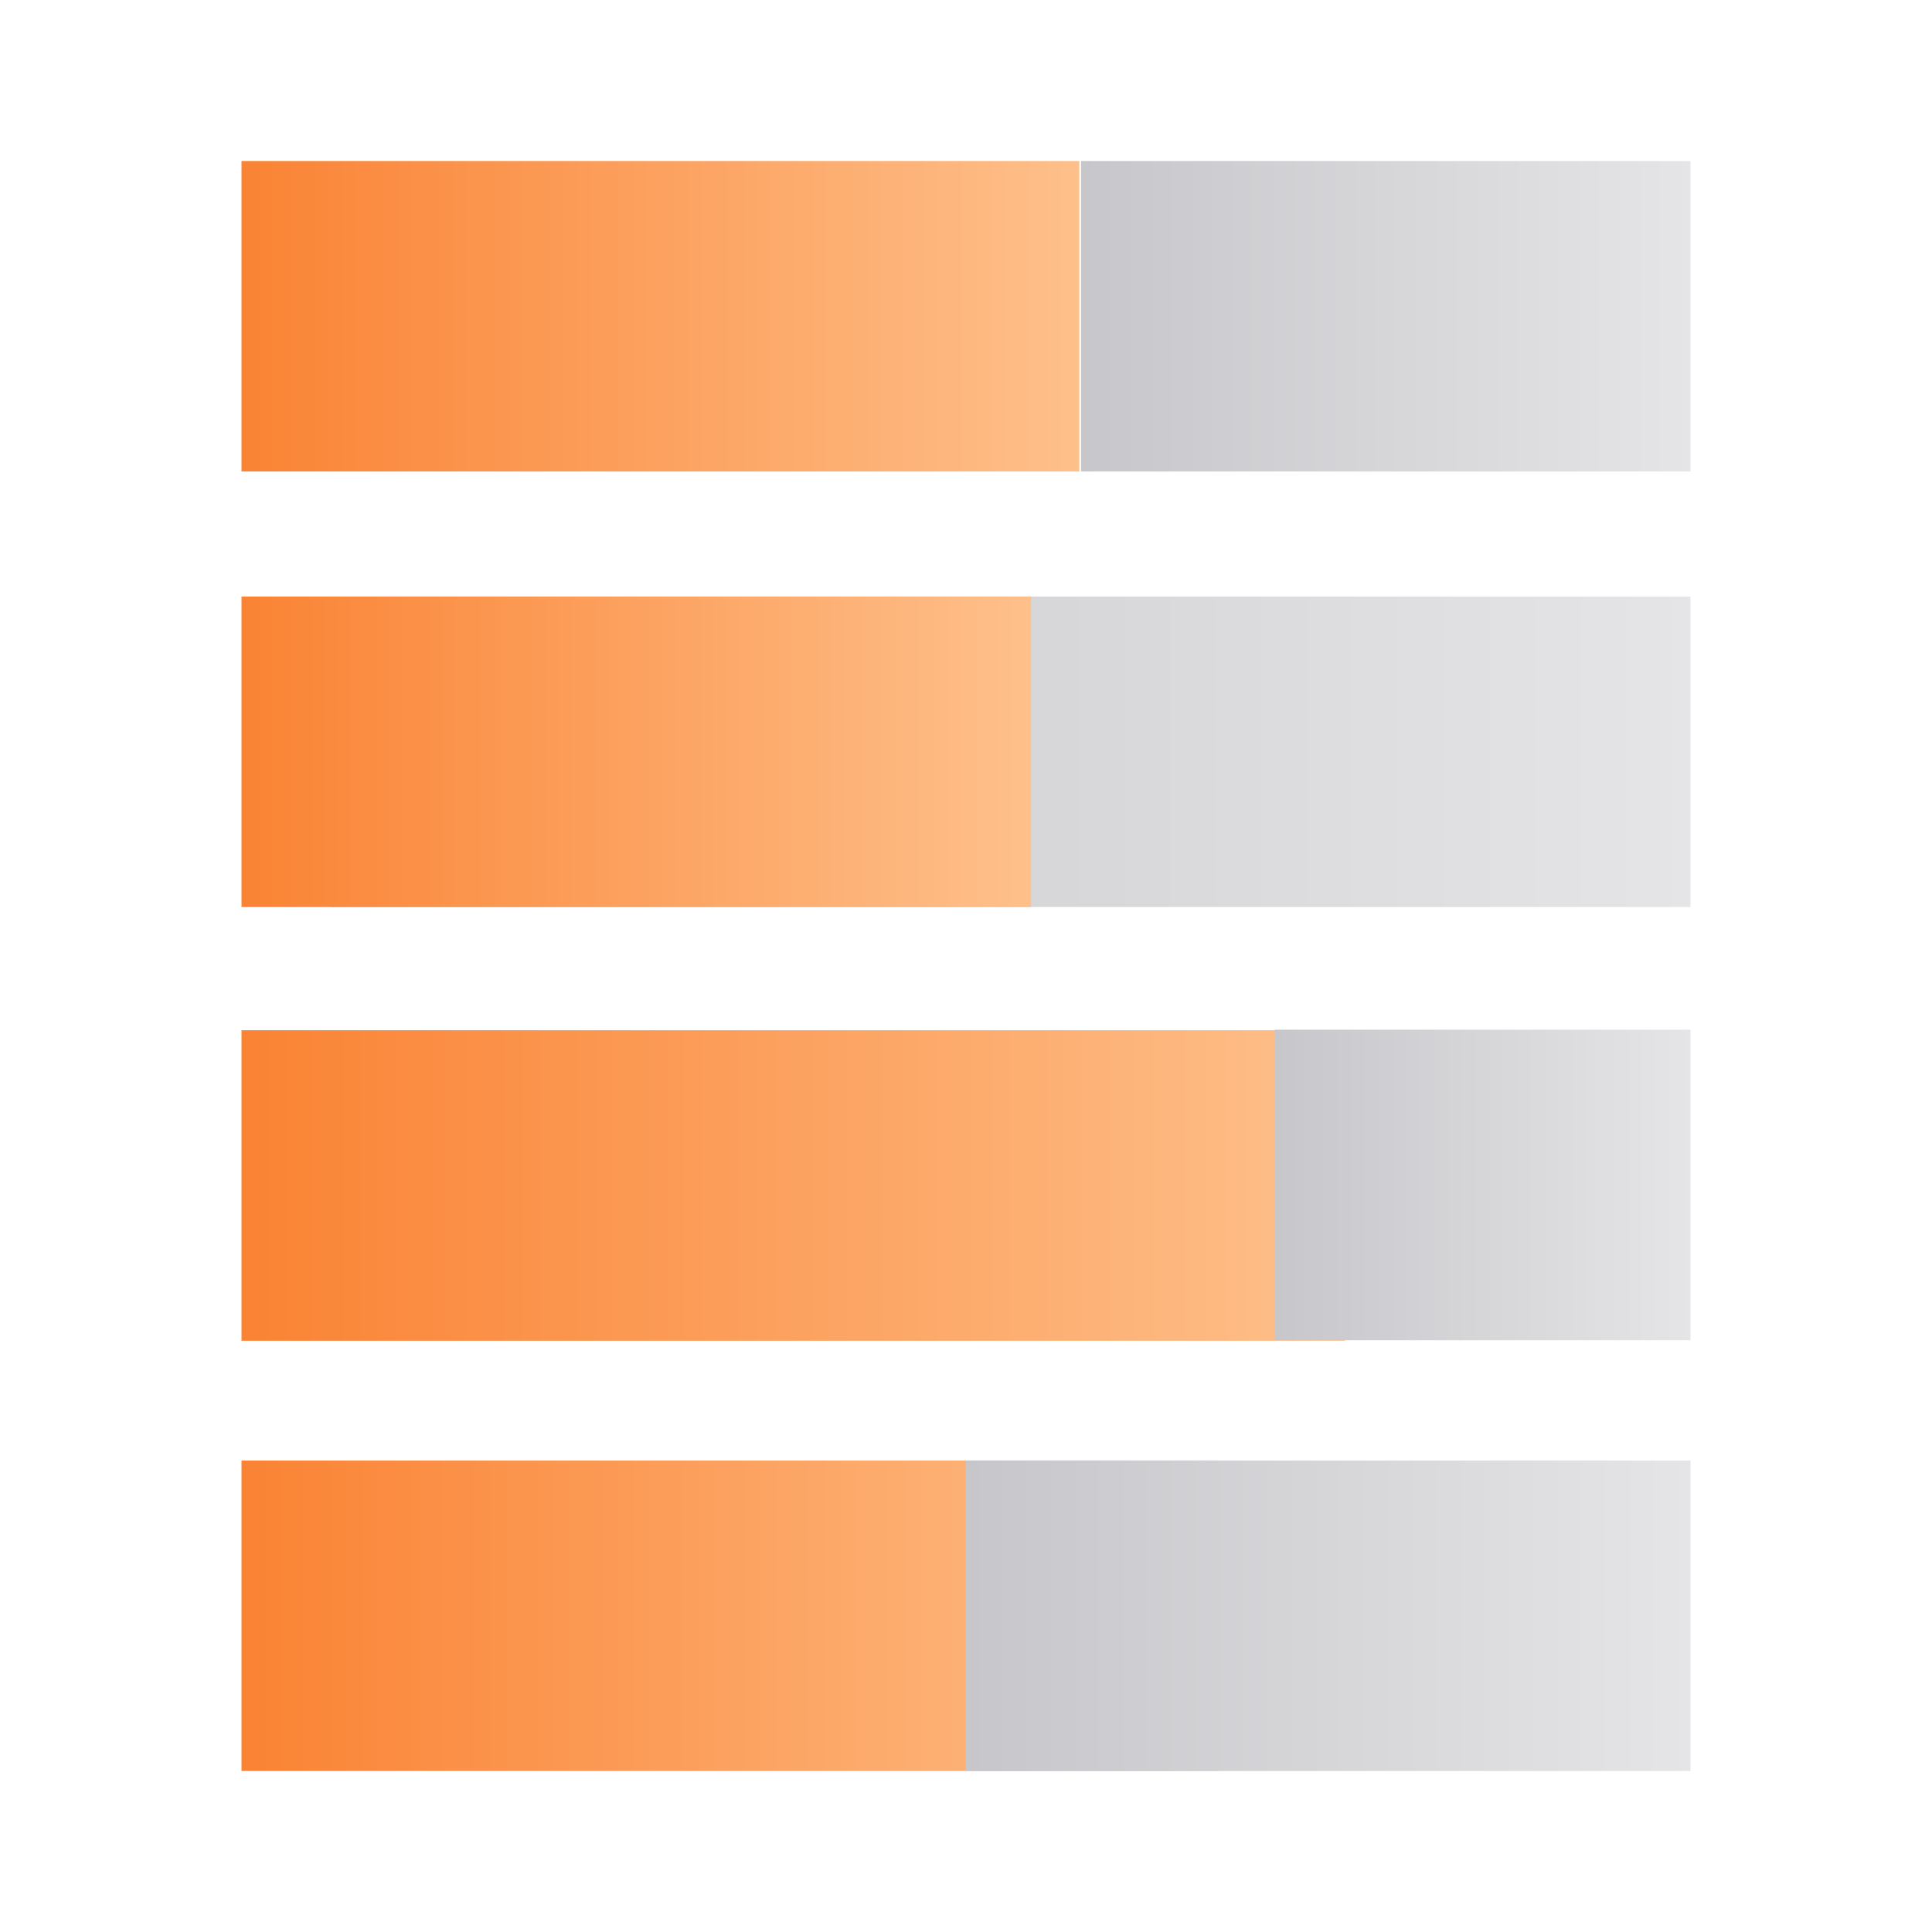 <?xml version="1.0" encoding="UTF-8"?>
<svg width="1024px" height="1024px" viewBox="0 0 1024 1024" version="1.1" xmlns="http://www.w3.org/2000/svg" xmlns:xlink="http://www.w3.org/1999/xlink">
    <defs>
        <linearGradient x1="100%" y1="50%" x2="0%" y2="50%" id="linearGradient-1">
            <stop stop-color="#FEC08B" offset="0%"></stop>
            <stop stop-color="#FA8334" offset="100%"></stop>
        </linearGradient>
        <linearGradient x1="100%" y1="50%" x2="0%" y2="50%" id="linearGradient-2">
            <stop stop-color="#E5E5E7" offset="0%"></stop>
            <stop stop-color="#C7C6CA" offset="100%"></stop>
        </linearGradient>
        <linearGradient x1="100%" y1="50%" x2="0%" y2="50%" id="linearGradient-3">
            <stop stop-color="#FEC08B" offset="0%"></stop>
            <stop stop-color="#FA8334" offset="100%"></stop>
        </linearGradient>
        <linearGradient x1="100%" y1="50%" x2="0%" y2="50%" id="linearGradient-4">
            <stop stop-color="#E5E5E7" offset="0%"></stop>
            <stop stop-color="#C7C6CA" offset="100%"></stop>
        </linearGradient>
        <linearGradient x1="100%" y1="50%" x2="0%" y2="50%" id="linearGradient-5">
            <stop stop-color="#FEC08B" offset="0%"></stop>
            <stop stop-color="#FA8334" offset="100%"></stop>
        </linearGradient>
        <linearGradient x1="100%" y1="50%" x2="0%" y2="50%" id="linearGradient-6">
            <stop stop-color="#E5E5E7" offset="0%"></stop>
            <stop stop-color="#C7C6CA" offset="100%"></stop>
        </linearGradient>
        <linearGradient x1="100%" y1="50%" x2="0%" y2="50%" id="linearGradient-7">
            <stop stop-color="#FEC08B" offset="0%"></stop>
            <stop stop-color="#FA8334" offset="100%"></stop>
        </linearGradient>
        <linearGradient x1="100%" y1="50%" x2="0%" y2="50%" id="linearGradient-8">
            <stop stop-color="#E5E5E7" offset="0%"></stop>
            <stop stop-color="#C7C6CA" offset="100%"></stop>
        </linearGradient>
    </defs>
    <g id="页面-1" stroke="none" stroke-width="1" fill="none" fill-rule="evenodd">
        <g id="编组-58">
            <rect id="矩形备份-178" x="0" y="0" width="1024" height="1024"></rect>
            <g id="fsux_图表_百分比堆积条形图备份-7" transform="translate(128, 85.333)" fill-rule="nonzero">
                <g id="编组-23">
                    <polygon id="路径" fill="url(#linearGradient-1)" points="0 0 444.05 0 444.05 164.57 0 164.57"></polygon>
                    <polygon id="路径" fill="url(#linearGradient-2)" points="47.135 230.846 768 230.846 768 395.416 47.135 395.416"></polygon>
                    <polygon id="路径" fill="url(#linearGradient-3)" points="0 460.713 584.921 460.713 584.921 625.284 0 625.284"></polygon>
                    <polygon id="路径" fill="url(#linearGradient-4)" points="444.982 0 768 0 768 164.57 444.982 164.57"></polygon>
                    <polygon id="路径" fill="url(#linearGradient-5)" points="0 230.846 418.485 230.846 418.485 395.416 0 395.416"></polygon>
                    <polygon id="路径" fill="url(#linearGradient-6)" points="547.639 460.434 768 460.434 768 625.004 547.639 625.004"></polygon>
                    <polygon id="路径" fill="url(#linearGradient-7)" points="0 688.763 517.282 688.763 517.282 853.333 0 853.333"></polygon>
                    <polygon id="路径" fill="url(#linearGradient-8)" points="383.867 688.763 768 688.763 768 853.333 383.867 853.333"></polygon>
                </g>
            </g>
        </g>
    </g>
</svg>